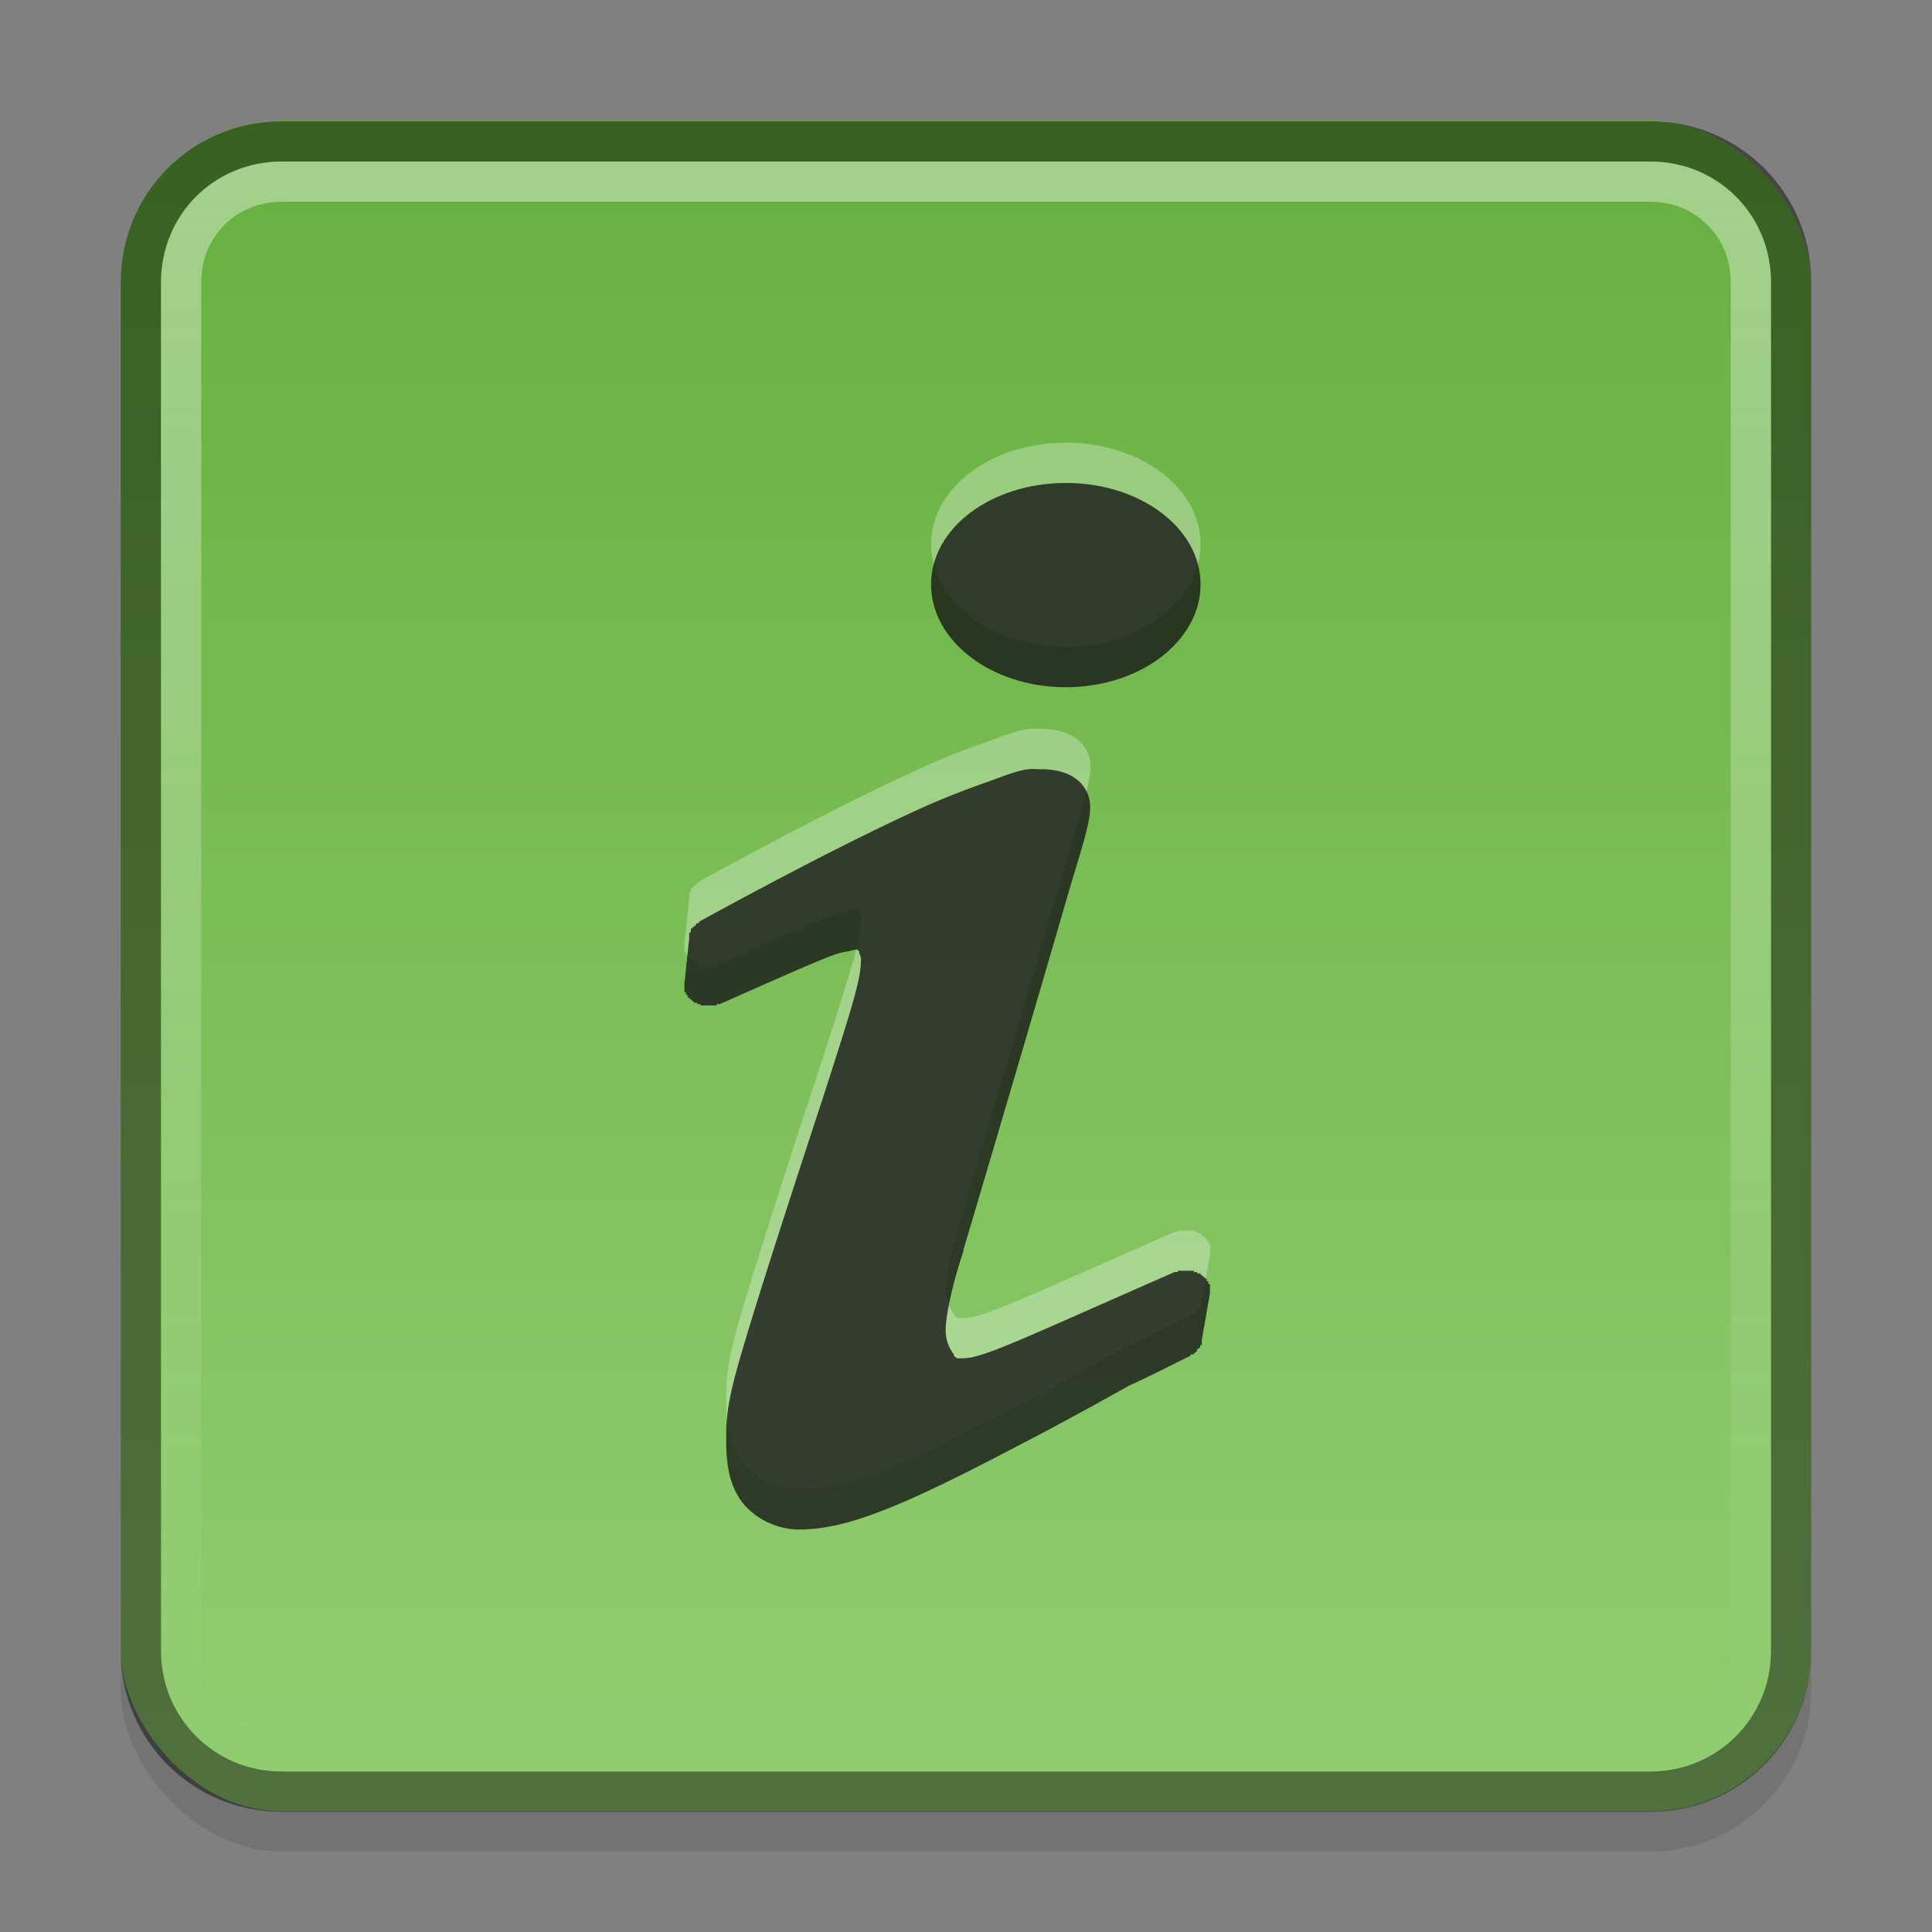 <?xml version="1.0" encoding="UTF-8" standalone="no"?>
<svg xmlns="http://www.w3.org/2000/svg" xmlns:xlink="http://www.w3.org/1999/xlink" xmlns:inkscape="http://www.inkscape.org/namespaces/inkscape" version="1.1" width="48" height="48">
 <rect width="100%" height="100%" fill="#808080" stroke="none"/>
 <defs id="defs4">
  <linearGradient id="linearGradient832">
   <stop id="stop834" stop-color="#66b03e"/>
   <stop id="stop836" offset="1" stop-color="#91cd71"/>
  </linearGradient>
  <linearGradient id="linearGradient3596">
   <stop id="stop3598" stop-color="#ffffff"/>
   <stop id="stop3600" offset="1" stop-color="#ffffff" stop-opacity="0"/>
  </linearGradient>
  <linearGradient y1="1008.375" x2="0" y2="1048.375" id="linearGradient2842" xlink:href="#linearGradient3596" gradientUnits="userSpaceOnUse" gradientTransform="translate(0,-1004.362)"/>
  <linearGradient y1="3" x2="0" y2="45" id="linearGradient838" xlink:href="#linearGradient832" gradientUnits="userSpaceOnUse"/>
 </defs>
 <rect width="42" height="42" rx="4" x="3" y="4" id="rect29" opacity="0.1"/>
 <rect width="42" height="42" rx="4" x="3" y="3" id="rect2816" fill="url(#linearGradient838)"/>
 <path d="m 7,3.513 c -1.946,0 -3.5,1.554 -3.5,3.5 l 0,34 c 0,1.946 1.554,3.5 3.5,3.5 l 34,0 c 1.946,0 3.5,-1.554 3.5,-3.5 l 0,-34 c 0,-1.946 -1.554,-3.5 -3.5,-3.5 l -34,0 z" inkscape:connector-curvature="0" id="path2820" opacity="0.45" fill="none" stroke="#000000"/>
 <path d="m 7,4.513 c -1.407,0 -2.5,1.093 -2.5,2.5 l 0,34 c 0,1.407 1.093,2.5 2.5,2.5 l 34,0 c 1.407,0 2.5,-1.093 2.5,-2.5 l 0,-34 c 0,-1.407 -1.093,-2.5 -2.5,-2.5 l -34,0 z" inkscape:connector-curvature="0" id="path2822" opacity="0.4" fill="none" stroke="url(#linearGradient2842)"/>
 <path d="m 26.48,10.999 c -1.856,0 -3.348,1.124 -3.348,2.522 0,1.398 1.492,2.553 3.348,2.553 1.856,0 3.348,-1.155 3.348,-2.553 0,-1.398 -1.492,-2.522 -3.348,-2.522 z" inkscape:connector-curvature="0" id="path846" opacity="0.3" fill="#ffffff"/>
 <path d="m 26.48,11.999 c -1.856,0 -3.348,1.124 -3.348,2.522 0,1.398 1.492,2.553 3.348,2.553 1.856,0 3.348,-1.155 3.348,-2.553 0,-1.398 -1.492,-2.522 -3.348,-2.522 z" inkscape:connector-curvature="0" id="path844" opacity="0.8" fill="#171717"/>
 <path d="m 25.552,18.111 c -0.308,0.04 -0.588,0.162 -0.968,0.297 -0.505,0.179 -1.104,0.399 -1.815,0.725 -1.422,0.652 -3.279,1.604 -5.405,2.769 -0.003,0.002 0.003,0.031 0,0.033 -0.003,0.002 -0.038,-0.002 -0.04,0 -0.003,0.002 -0.038,0.031 -0.04,0.033 -0.002,0.002 0.002,0.031 0,0.033 -0.002,0.002 -0.038,-0.002 -0.04,0 -0.002,0.002 0.002,0.031 0,0.033 -0.002,0.002 -0.038,-0.002 -0.04,0 -0.002,0.002 0.002,0.031 0,0.033 -0.002,0.003 -0.039,-0.003 -0.04,0 -0.002,0.003 0.002,0.03 0,0.033 -0.001,0.003 0.001,0.03 0,0.033 -0.001,0.003 0.001,0.03 0,0.033 -0.001,0.003 -0.039,-0.003 -0.04,0 -9.6e-4,0.003 9.44e-4,0.03 0,0.033 -8e-4,0.003 7.53e-4,0.03 0,0.033 -5.6e-4,0.003 5.13e-4,0.03 0,0.033 -3.18e-4,0.003 2.69e-4,0.03 0,0.033 l -0.121,1.154 c -1.2e-4,0.003 5.2e-5,0.03 0,0.033 1.5e-4,0.003 -2.18e-4,0.03 0,0.033 4.2e-4,0.003 -4.89e-4,0.03 0,0.033 6.88e-4,0.003 -7.56e-4,0.03 0,0.033 9.54e-4,0.003 -9.61e-4,0.03 0,0.033 0.001,0.003 -0.001,0.03 0,0.033 0.001,0.003 0.039,-0.003 0.04,0 0.001,0.003 -0.002,0.03 0,0.033 0.002,0.003 -0.002,0.03 0,0.033 0.002,0.003 0.038,-0.003 0.04,0 0.002,0.003 -0.002,0.03 0,0.033 0.002,0.003 -0.002,0.03 0,0.033 0.002,0.003 0.038,-0.003 0.04,0 0.003,0.003 -0.003,0.03 0,0.033 0.003,0.003 0.038,-0.003 0.04,0 0.003,0.002 -0.003,0.031 0,0.033 0.003,0.002 0.037,-0.002 0.04,0 0.003,0.002 -0.003,0.031 0,0.033 0.003,0.002 0.037,-0.002 0.04,0 0.003,0.002 -0.003,0.031 0,0.033 0.003,0.002 0.037,-0.002 0.04,0 0.004,0.002 0.037,-0.002 0.04,0 0.004,0.002 -0.004,0.031 0,0.033 0.004,0.002 0.037,-0.002 0.04,0 0.004,0.001 0.036,-0.001 0.04,0 0.004,0.001 -0.004,0.032 0,0.033 0.004,9.91e-4 0.036,-9.71e-4 0.04,0 0.004,8.12e-4 0.036,-7.58e-4 0.04,0 0.004,5.95e-4 0.036,-5.39e-4 0.04,0 0.004,3.76e-4 0.036,-3.2e-4 0.04,0 0.004,1.56e-4 0.036,-9.9e-5 0.04,0 0.004,-6.6e-5 0.036,1.21e-4 0.04,0 0.004,-2.87e-4 0.036,3.42e-4 0.04,0 0.004,-5.06e-4 0.036,5.61e-4 0.04,0 0.004,-7.23e-4 0.036,7.8e-4 0.04,0 0.004,-9.38e-4 0.036,9.91e-4 0.04,0 0.004,-9.91e-4 -0.004,-0.032 0,-0.033 0.004,-0.001 0.036,0.001 0.04,0 0.004,-0.001 0.037,0.001 0.04,0 1.522,-0.674 2.364,-1.049 2.824,-1.22 0.198,-0.073 0.329,-0.082 0.403,-0.099 0.075,-0.017 0.102,-0.033 0.161,-0.033 a 0.067,0.055 0 0 1 0.04,0 0.067,0.055 0 0 1 0,0.033 0.067,0.055 0 0 1 0.04,0 c 0,0 -0.012,0.036 0,0.066 0.012,0.029 0.04,0.063 0.04,0.132 0,0.473 -0.154,0.994 -0.928,3.395 -1.213,3.692 -1.79,5.519 -2.098,6.593 -0.307,1.073 -0.323,1.452 -0.323,1.978 0,0.575 0.075,1.074 0.363,1.483 C 18.698,36.681 19.259,37 19.865,37 c 1.199,0 2.605,-0.597 5.365,-2.044 0.969,-0.5 1.91,-1.016 2.864,-1.549 0.032,-0.014 0.061,-0.024 0.081,-0.033 0.472,-0.219 0.941,-0.461 1.412,-0.692 0.003,-0.002 -0.003,-0.031 0,-0.033 0.003,-0.002 0.037,0.002 0.04,0 0.003,-0.002 0.037,0.002 0.04,0 0.003,-0.002 -0.003,-0.031 0,-0.033 0.003,-0.002 0.038,0.002 0.04,0 0.003,-0.002 -0.003,-0.031 0,-0.033 0.003,-0.002 0.038,0.002 0.04,0 0.002,-0.002 -0.002,-0.031 0,-0.033 0.002,-0.002 -0.002,-0.031 0,-0.033 0.002,-0.002 0.038,0.002 0.04,0 0.002,-0.003 -0.002,-0.03 0,-0.033 0.002,-0.003 0.039,0.003 0.04,0 0.002,-0.003 -0.002,-0.03 0,-0.033 0.001,-0.003 -0.001,-0.03 0,-0.033 0.001,-0.003 0.039,0.003 0.04,0 0.001,-0.003 -0.001,-0.03 0,-0.033 9.6e-4,-0.003 -9.48e-4,-0.03 0,-0.033 7.45e-4,-0.003 -6.93e-4,-0.03 0,-0.033 4.87e-4,-0.003 -4.32e-4,-0.03 0,-0.033 l 0.202,-1.154 c 3.82e-4,-0.003 -3.08e-4,-0.029 0,-0.033 9.6e-5,-0.003 -2.2e-5,-0.029 0,-0.033 -1.22e-4,-0.003 1.96e-4,-0.029 0,-0.033 -4.1e-4,-0.003 4.82e-4,-0.03 0,-0.033 -6.96e-4,-0.003 7.67e-4,-0.03 0,-0.033 -9.6e-4,-0.003 0.001,-0.03 0,-0.033 -0.001,-0.003 0.001,-0.03 0,-0.033 -0.001,-0.003 -0.039,0.003 -0.04,0 -0.002,-0.003 0.002,-0.03 0,-0.033 -0.002,-0.003 0.002,-0.03 0,-0.033 -0.002,-0.003 -0.038,0.003 -0.04,0 -0.002,-0.003 0.002,-0.03 0,-0.033 -0.002,-0.003 0.003,-0.03 0,-0.033 -0.003,-0.003 -0.038,0.003 -0.04,0 -0.003,-0.003 0.003,-0.03 0,-0.033 -0.003,-0.003 -0.037,0.003 -0.04,0 -0.003,-0.003 0.003,-0.03 0,-0.033 -0.003,-0.002 -0.037,0.002 -0.04,0 -0.003,-0.002 0.003,-0.031 0,-0.033 -0.003,-0.002 -0.037,0.002 -0.04,0 -0.004,-0.002 0.004,-0.031 0,-0.033 -0.004,-0.002 -0.037,0.002 -0.04,0 -0.004,-0.002 -0.037,0.002 -0.04,0 -0.004,-0.002 0.004,-0.031 0,-0.033 -0.004,-0.002 -0.036,0.002 -0.04,0 -0.004,-0.001 -0.036,0.001 -0.04,0 -0.004,-0.001 0.004,-0.032 0,-0.033 -0.004,-0.001 -0.036,9.91e-4 -0.04,0 -0.004,-8.39e-4 -0.036,7.83e-4 -0.04,0 -0.004,-6.09e-4 -0.036,5.51e-4 -0.04,0 -0.004,-3.75e-4 -0.036,3.17e-4 -0.04,0 -0.004,-1.4e-4 -0.036,8.3e-5 -0.04,0 -0.004,9.6e-5 -0.036,-1.54e-4 -0.04,0 -0.004,2.71e-4 -0.036,-3.28e-4 -0.04,0 -0.004,5.06e-4 -0.036,-5.63e-4 -0.04,0 -0.004,7.37e-4 -0.036,-7.94e-4 -0.04,0 -0.004,9.66e-4 -0.036,-9.9e-4 -0.04,0 -0.004,0.001 0.004,0.032 0,0.033 -0.004,0.001 -0.036,-0.001 -0.04,0 -0.004,0.001 -0.036,-0.002 -0.04,0 -2.453,1.076 -3.717,1.651 -4.397,1.912 -0.338,0.13 -0.488,0.17 -0.605,0.198 -0.117,0.028 -0.203,0.033 -0.363,0.033 -0.009,0 -0.028,-4.2e-4 -0.04,0 -8.2e-4,-2.65e-4 -0.04,-0.032 -0.04,-0.033 -0.012,-0.013 -0.034,-0.024 -0.04,-0.033 -0.006,-0.009 0.015,-0.014 0,-0.033 -0.073,-0.094 -0.202,-0.301 -0.202,-0.593 0,-0.338 0.146,-1.085 0.444,-1.978 5.4e-5,-0.003 0,-0.03 0,-0.033 1.317,-4.43 2.083,-7.064 2.541,-8.637 0.229,-0.787 0.393,-1.298 0.484,-1.648 0.091,-0.352 0.121,-0.528 0.121,-0.725 0,-0.258 -0.127,-0.524 -0.363,-0.692 -0.238,-0.17 -0.544,-0.231 -0.847,-0.231 -0.108,6e-6 -0.22,-0.013 -0.323,6e-6 z" inkscape:connector-curvature="0" id="path848" opacity="0.3" fill="#ffffff"/>
 <path d="m 25.552,19.111 c -0.308,0.04 -0.588,0.162 -0.968,0.297 -0.505,0.179 -1.104,0.399 -1.815,0.725 -1.422,0.652 -3.279,1.604 -5.405,2.769 -0.003,0.002 0.003,0.031 0,0.033 -0.003,0.002 -0.038,-0.002 -0.04,0 -0.003,0.002 -0.038,0.031 -0.04,0.033 -0.002,0.002 0.002,0.031 0,0.033 -0.002,0.002 -0.038,-0.002 -0.04,0 -0.002,0.002 0.002,0.031 0,0.033 -0.002,0.002 -0.038,-0.002 -0.04,0 -0.002,0.002 0.002,0.031 0,0.033 -0.002,0.003 -0.039,-0.003 -0.04,0 -0.002,0.003 0.002,0.03 0,0.033 -0.001,0.003 0.001,0.03 0,0.033 -0.001,0.003 0.001,0.03 0,0.033 -0.001,0.003 -0.039,-0.003 -0.04,0 -9.6e-4,0.003 9.44e-4,0.03 0,0.033 -8e-4,0.003 7.53e-4,0.03 0,0.033 -5.6e-4,0.003 5.13e-4,0.03 0,0.033 -3.18e-4,0.003 2.69e-4,0.03 0,0.033 l -0.121,1.154 c -1.2e-4,0.003 5.2e-5,0.03 0,0.033 1.5e-4,0.003 -2.18e-4,0.03 0,0.033 4.2e-4,0.003 -4.89e-4,0.03 0,0.033 6.88e-4,0.003 -7.56e-4,0.03 0,0.033 9.54e-4,0.003 -9.61e-4,0.03 0,0.033 0.001,0.003 -0.001,0.03 0,0.033 0.001,0.003 0.039,-0.003 0.04,0 0.001,0.003 -0.002,0.03 0,0.033 0.002,0.003 -0.002,0.03 0,0.033 0.002,0.003 0.038,-0.003 0.04,0 0.002,0.003 -0.002,0.03 0,0.033 0.002,0.003 -0.002,0.03 0,0.033 0.002,0.003 0.038,-0.003 0.04,0 0.003,0.003 -0.003,0.03 0,0.033 0.003,0.003 0.038,-0.003 0.04,0 0.003,0.002 -0.003,0.031 0,0.033 0.003,0.002 0.037,-0.002 0.04,0 0.003,0.002 -0.003,0.031 0,0.033 0.003,0.002 0.037,-0.002 0.04,0 0.003,0.002 -0.003,0.031 0,0.033 0.003,0.002 0.037,-0.002 0.04,0 0.004,0.002 0.037,-0.002 0.04,0 0.004,0.002 -0.004,0.031 0,0.033 0.004,0.002 0.037,-0.002 0.04,0 0.004,0.001 0.036,-0.001 0.04,0 0.004,0.001 -0.004,0.032 0,0.033 0.004,9.91e-4 0.036,-9.71e-4 0.04,0 0.004,8.12e-4 0.036,-7.58e-4 0.04,0 0.004,5.95e-4 0.036,-5.39e-4 0.04,0 0.004,3.76e-4 0.036,-3.2e-4 0.04,0 0.004,1.56e-4 0.036,-9.9e-5 0.04,0 0.004,-6.6e-5 0.036,1.21e-4 0.04,0 0.004,-2.87e-4 0.036,3.42e-4 0.04,0 0.004,-5.06e-4 0.036,5.61e-4 0.04,0 0.004,-7.23e-4 0.036,7.8e-4 0.04,0 0.004,-9.38e-4 0.036,9.91e-4 0.04,0 0.004,-9.91e-4 -0.004,-0.032 0,-0.033 0.004,-0.001 0.036,0.001 0.04,0 0.004,-0.001 0.037,0.001 0.04,0 1.522,-0.674 2.364,-1.049 2.824,-1.22 0.198,-0.073 0.329,-0.082 0.403,-0.099 0.075,-0.017 0.102,-0.033 0.161,-0.033 a 0.067,0.055 0 0 1 0.04,0 0.067,0.055 0 0 1 0,0.033 0.067,0.055 0 0 1 0.04,0 c 0,0 -0.012,0.036 0,0.066 0.012,0.029 0.04,0.063 0.04,0.132 0,0.473 -0.154,0.994 -0.928,3.395 -1.213,3.692 -1.79,5.519 -2.098,6.593 -0.307,1.073 -0.323,1.452 -0.323,1.978 0,0.575 0.075,1.074 0.363,1.483 0.285,0.406 0.846,0.725 1.452,0.725 1.199,0 2.605,-0.597 5.365,-2.044 0.969,-0.5 1.91,-1.016 2.864,-1.549 0.032,-0.014 0.061,-0.024 0.081,-0.033 0.472,-0.219 0.941,-0.461 1.412,-0.692 0.003,-0.002 -0.003,-0.031 0,-0.033 0.003,-0.002 0.037,0.002 0.04,0 0.003,-0.002 0.037,0.002 0.04,0 0.003,-0.002 -0.003,-0.031 0,-0.033 0.003,-0.002 0.038,0.002 0.04,0 0.003,-0.002 -0.003,-0.031 0,-0.033 0.003,-0.002 0.038,0.002 0.04,0 0.002,-0.002 -0.002,-0.031 0,-0.033 0.002,-0.002 -0.002,-0.031 0,-0.033 0.002,-0.002 0.038,0.002 0.04,0 0.002,-0.003 -0.002,-0.03 0,-0.033 0.002,-0.003 0.039,0.003 0.04,0 0.002,-0.003 -0.002,-0.03 0,-0.033 0.001,-0.003 -0.001,-0.03 0,-0.033 0.001,-0.003 0.039,0.003 0.04,0 0.001,-0.003 -0.001,-0.03 0,-0.033 9.6e-4,-0.003 -9.48e-4,-0.03 0,-0.033 7.45e-4,-0.003 -6.93e-4,-0.03 0,-0.033 4.87e-4,-0.003 -4.32e-4,-0.03 0,-0.033 l 0.202,-1.154 c 3.82e-4,-0.003 -3.08e-4,-0.029 0,-0.033 9.6e-5,-0.003 -2.2e-5,-0.029 0,-0.033 -1.22e-4,-0.003 1.96e-4,-0.029 0,-0.033 -4.1e-4,-0.003 4.82e-4,-0.03 0,-0.033 -6.96e-4,-0.003 7.67e-4,-0.03 0,-0.033 -9.6e-4,-0.003 0.001,-0.03 0,-0.033 -0.001,-0.003 0.001,-0.03 0,-0.033 -0.001,-0.003 -0.039,0.003 -0.04,0 -0.002,-0.003 0.002,-0.03 0,-0.033 -0.002,-0.003 0.002,-0.03 0,-0.033 -0.002,-0.003 -0.038,0.003 -0.04,0 -0.002,-0.003 0.002,-0.03 0,-0.033 -0.002,-0.003 0.003,-0.03 0,-0.033 -0.003,-0.003 -0.038,0.003 -0.04,0 -0.003,-0.003 0.003,-0.03 0,-0.033 -0.003,-0.003 -0.037,0.003 -0.04,0 -0.003,-0.003 0.003,-0.03 0,-0.033 -0.003,-0.002 -0.037,0.002 -0.04,0 -0.003,-0.002 0.003,-0.031 0,-0.033 -0.003,-0.002 -0.037,0.002 -0.04,0 -0.004,-0.002 0.004,-0.031 0,-0.033 -0.004,-0.002 -0.037,0.002 -0.04,0 -0.004,-0.002 -0.037,0.002 -0.04,0 -0.004,-0.002 0.004,-0.031 0,-0.033 -0.004,-0.002 -0.036,0.002 -0.04,0 -0.004,-0.001 -0.036,0.001 -0.04,0 -0.004,-0.001 0.004,-0.032 0,-0.033 -0.004,-0.001 -0.036,9.91e-4 -0.04,0 -0.004,-8.39e-4 -0.036,7.83e-4 -0.04,0 -0.004,-6.09e-4 -0.036,5.51e-4 -0.04,0 -0.004,-3.75e-4 -0.036,3.17e-4 -0.04,0 -0.004,-1.4e-4 -0.036,8.3e-5 -0.04,0 -0.004,9.6e-5 -0.036,-1.54e-4 -0.04,0 -0.004,2.71e-4 -0.036,-3.28e-4 -0.04,0 -0.004,5.06e-4 -0.036,-5.63e-4 -0.04,0 -0.004,7.37e-4 -0.036,-7.94e-4 -0.04,0 -0.004,9.66e-4 -0.036,-9.9e-4 -0.04,0 -0.004,0.001 0.004,0.032 0,0.033 -0.004,0.001 -0.036,-0.001 -0.04,0 -0.004,0.001 -0.036,-0.002 -0.04,0 -2.453,1.076 -3.717,1.651 -4.397,1.912 -0.338,0.13 -0.488,0.17 -0.605,0.198 -0.117,0.028 -0.203,0.033 -0.363,0.033 -0.009,0 -0.028,-4.2e-4 -0.04,0 -8.2e-4,-2.65e-4 -0.04,-0.032 -0.04,-0.033 -0.012,-0.013 -0.034,-0.024 -0.04,-0.033 -0.006,-0.009 0.015,-0.014 0,-0.033 -0.073,-0.094 -0.202,-0.301 -0.202,-0.593 0,-0.338 0.146,-1.085 0.444,-1.978 5.4e-5,-0.003 0,-0.03 0,-0.033 1.317,-4.43 2.083,-7.064 2.541,-8.637 0.229,-0.787 0.393,-1.298 0.484,-1.648 0.091,-0.352 0.121,-0.528 0.121,-0.725 0,-0.258 -0.127,-0.524 -0.363,-0.692 -0.238,-0.17 -0.544,-0.231 -0.847,-0.231 -0.108,6e-6 -0.22,-0.013 -0.323,6e-6 z" inkscape:connector-curvature="0" id="path2892" opacity="0.8" fill="#171717"/>
</svg>
